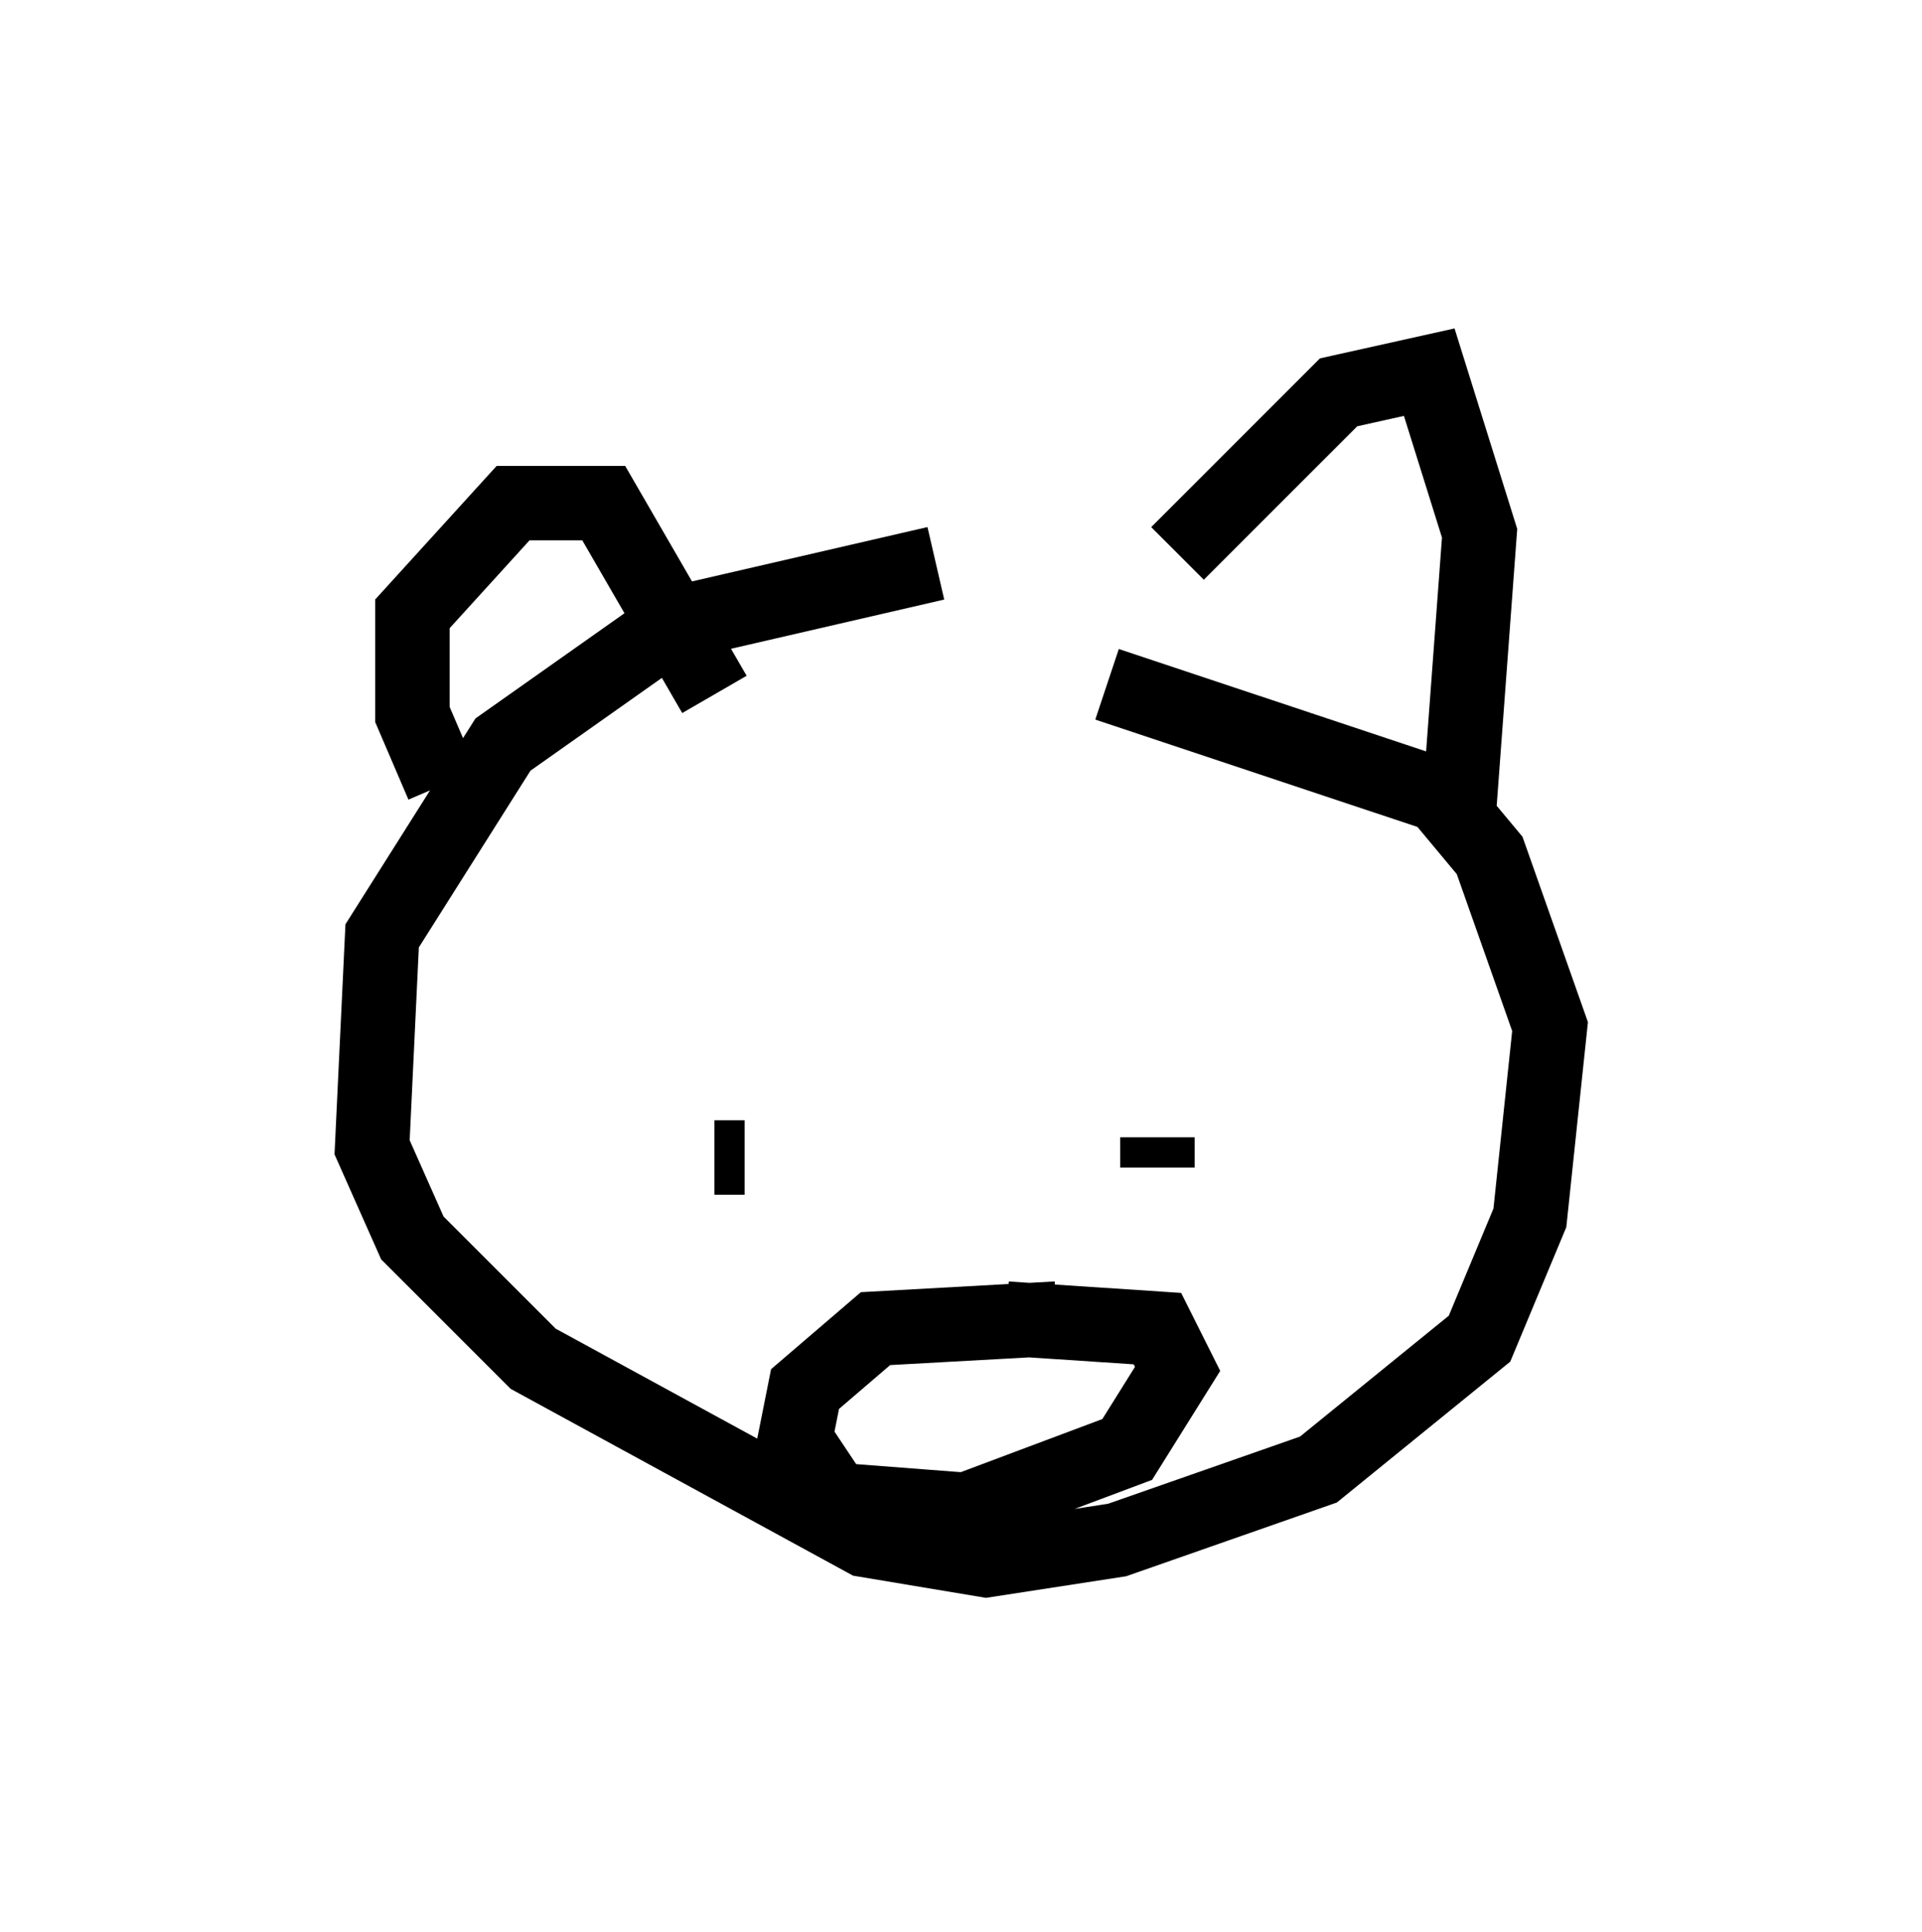 <?xml version="1.0" encoding="utf-8" ?>
<svg baseProfile="full" height="25.967" version="1.1" width="25.832" xmlns="http://www.w3.org/2000/svg" xmlns:ev="http://www.w3.org/2001/xml-events" xmlns:xlink="http://www.w3.org/1999/xlink"><defs /><rect fill="white" height="25.967" width="25.832" x="0" y="0" /><path d="M15.284, 8.112 m-2.706, -0.541 l-3.518, 0.812 -2.3, 1.624 l-1.624, 2.571 -0.135, 2.842 l0.541, 1.218 1.624, 1.624 l4.465, 2.436 1.624, 0.271 l1.759, -0.271 2.706, -0.947 l2.165, -1.759 0.677, -1.624 l0.271, -2.571 -0.812, -2.3 l-0.677, -0.812 -4.465, -1.488 m1.218, 4.871 l0.0, 0.0 m-0.541, 1.624 l0.0, -0.406 m-5.548, 0.271 l-0.406, 0.0 m4.601, 2.165 l-2.436, 0.135 -0.947, 0.812 l-0.135, 0.677 0.541, 0.812 l1.759, 0.135 2.165, -0.812 l0.677, -1.083 -0.271, -0.541 l-2.03, -0.135 m2.3, -10.284 l2.165, -2.165 1.218, -0.271 l0.677, 2.165 -0.271, 3.654 m-10.013, -1.488 l-1.488, -2.571 -1.218, 0.0 l-1.353, 1.488 0.0, 1.353 l0.406, 0.947 " fill="none" stroke="black" stroke-width="1" /></svg>